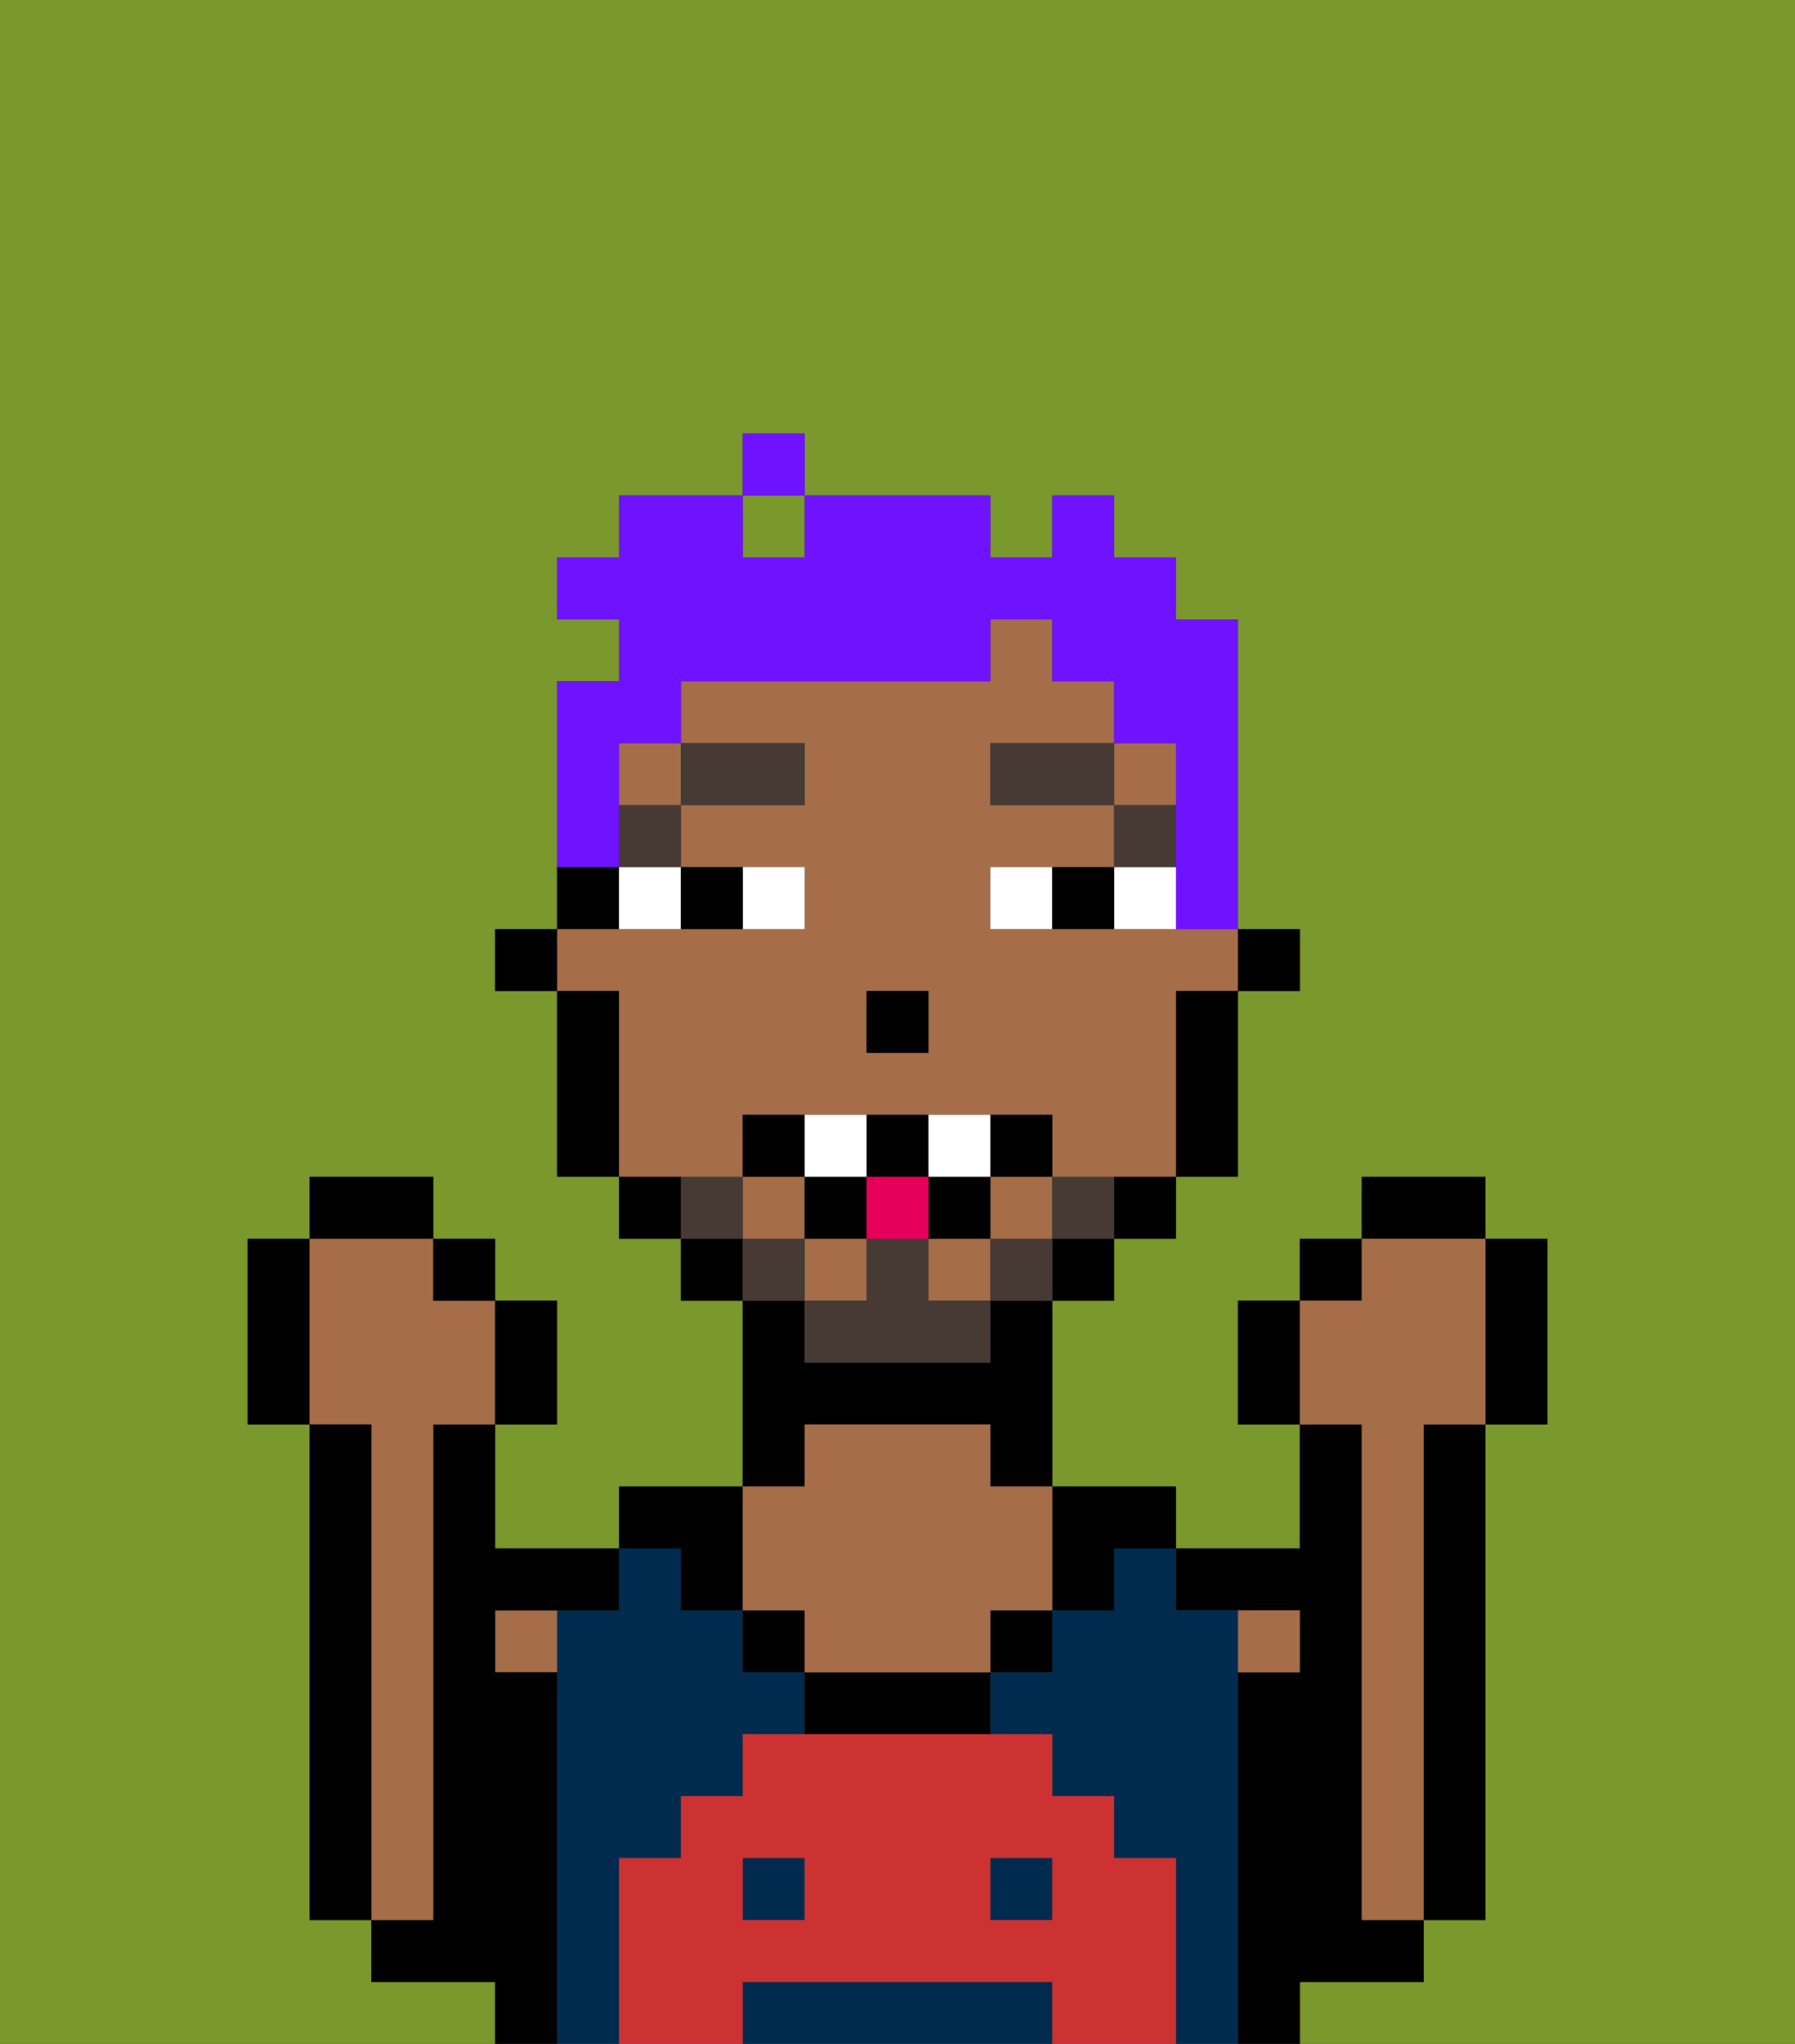 <svg xmlns="http://www.w3.org/2000/svg" viewBox="0 0 29 33"><rect x="0" y="0" width="29" height="33" fill="#333333" stroke="none"/><defs><style>polygon,rect,path{shape-rendering:crispedges;}.aa183-1{fill:#7a982c;}.aa183-2{fill:#000000;}.aa183-3{fill:#a56e49;}.aa183-4{fill:#002b4f;}.aa183-5{fill:#cc3232;}.aa183-6{fill:#ffffff;}.aa183-7{fill:#473a35;}.aa183-8{fill:#473a35;}.aa183-9{fill:#e70059;}.aa183-10{fill:#6e12ff;}</style></defs><path class="aa183-1" d="M0,33H8V32H6V31H5V23H4V20H5V19H7v1H8v1H9v2H8v2h2V24h2V21H11V20H10V19H9V16H8V15H9V11h1V10H9V9h1V8h2V7h1V8h3V9h1V8h1V9h1v1h1v5h1v1H20v3H19v1H18v1H17v3h2v1h2V23H20V21h1V20h1V19h2v1h1v3H24v8H23v1H21v1h8V0H0Z"/><rect class="aa183-1" x="12" y="8" width="1" height="1"/><path class="aa183-2" d="M22,32h1V31H22V23H21v2H19v1h2v1H20v6h1V32Z"/><path class="aa183-2" d="M23,24v7h1V23H23Z"/><path class="aa183-3" d="M21,27V26H20v1Z"/><rect class="aa183-4" x="12" y="30" width="1" height="1"/><path class="aa183-4" d="M10,30h1V29h1V28h1V27H12V26H11V25H10v1H9v7h1V30Z"/><path class="aa183-4" d="M16,32H12v1h5V32Z"/><path class="aa183-4" d="M20,27V26H19V25H18v1H17v1H16v1h1v1h1v1h1v3h1V27Z"/><rect class="aa183-4" x="16" y="30" width="1" height="1"/><path class="aa183-2" d="M13,23h3v1h1V21H16v1H13V21H12v3h1Z"/><path class="aa183-3" d="M8,27H9V26H8Z"/><path class="aa183-2" d="M9,27H8V26h2V25H8V23H7v8H6v1H8v1H9V27Z"/><path class="aa183-3" d="M7,30V23H8V21H7V20H5v3H6v8H7Z"/><path class="aa183-2" d="M6,23H5v8H6V23Z"/><path class="aa183-2" d="M11,26h1V24H10v1h1Z"/><rect class="aa183-2" x="12" y="26" width="1" height="1"/><rect class="aa183-2" x="16" y="26" width="1" height="1"/><path class="aa183-2" d="M18,26V25h1V24H17v2Z"/><path class="aa183-2" d="M13,27v1h3V27H13Z"/><path class="aa183-3" d="M13,26v1h3V26h1V24H16V23H13v1H12v2Z"/><path class="aa183-5" d="M19,30H18V29H17V28H12v1H11v1H10v3h2V32h5v1h2V30Zm-6,1H12V30h1Zm4,0H16V30h1Z"/><rect class="aa183-2" x="20" y="15" width="1" height="1"/><rect class="aa183-3" x="10" y="12" width="1" height="1"/><rect class="aa183-3" x="16" y="19" width="1" height="1"/><path class="aa183-3" d="M12,19V18h5v1h2V16h1V15H16V14h2V13H16V12h2V11H17V10H16v1H11v1h2v1H11v1h2v1H9v1h1v3h2Zm2-3h1v1H14Z"/><rect class="aa183-3" x="15" y="20" width="1" height="1"/><rect class="aa183-3" x="18" y="12" width="1" height="1"/><rect class="aa183-3" x="13" y="20" width="1" height="1"/><rect class="aa183-3" x="12" y="19" width="1" height="1"/><path class="aa183-2" d="M19,17v2h1V16H19Z"/><path class="aa183-2" d="M18,20h1V19H18Z"/><rect class="aa183-2" x="17" y="20" width="1" height="1"/><rect class="aa183-2" x="11" y="20" width="1" height="1"/><path class="aa183-2" d="M10,19v1h1V19Z"/><path class="aa183-2" d="M10,14H9v1h1Z"/><path class="aa183-2" d="M10,16H9v3h1V16Z"/><rect class="aa183-2" x="8" y="15" width="1" height="1"/><rect class="aa183-2" x="14" y="16" width="1" height="1"/><path class="aa183-6" d="M13,15V14H12v1Z"/><path class="aa183-6" d="M10,15h1V14H10Z"/><path class="aa183-6" d="M18,14v1h1V14Z"/><path class="aa183-6" d="M16,14v1h1V14Z"/><path class="aa183-2" d="M12,15V14H11v1Z"/><path class="aa183-2" d="M17,14v1h1V14Z"/><rect class="aa183-7" x="18" y="13" width="1" height="1"/><rect class="aa183-7" x="16" y="12" width="2" height="1"/><rect class="aa183-7" x="10" y="13" width="1" height="1"/><rect class="aa183-7" x="11" y="12" width="2" height="1"/><path class="aa183-8" d="M17,19v1h1V19Z"/><rect class="aa183-8" x="16" y="20" width="1" height="1"/><path class="aa183-8" d="M15,20H14v1H13v1h3V21H15Z"/><rect class="aa183-8" x="12" y="20" width="1" height="1"/><path class="aa183-8" d="M12,19H11v1h1Z"/><path class="aa183-2" d="M13,18H12v1h1Z"/><path class="aa183-2" d="M17,19V18H16v1Z"/><rect class="aa183-2" x="15" y="19" width="1" height="1"/><path class="aa183-2" d="M15,19V18H14v1Z"/><rect class="aa183-2" x="13" y="19" width="1" height="1"/><path class="aa183-6" d="M14,19V18H13v1Z"/><path class="aa183-6" d="M16,19V18H15v1Z"/><rect class="aa183-9" x="14" y="19" width="1" height="1"/><path class="aa183-2" d="M20,21v2h1V21Z"/><rect class="aa183-2" x="21" y="20" width="1" height="1"/><rect class="aa183-2" x="22" y="19" width="2" height="1"/><path class="aa183-2" d="M24,23h1V20H24v3Z"/><path class="aa183-3" d="M22,24v7h1V23h1V20H22v1H21v2h1Z"/><path class="aa183-2" d="M9,23V21H8v2Z"/><rect class="aa183-2" x="7" y="20" width="1" height="1"/><rect class="aa183-2" x="5" y="19" width="2" height="1"/><path class="aa183-2" d="M5,20H4v3H5V20Z"/><path class="aa183-10" d="M10,13V12h1V11h5V10h1v1h1v1h1v3h1V10H19V9H18V8H17V9H16V8H13V9H12V8H10V9H9v1h1v1H9v3h1Z"/><rect class="aa183-10" x="12" y="7" width="1" height="1"/></svg>